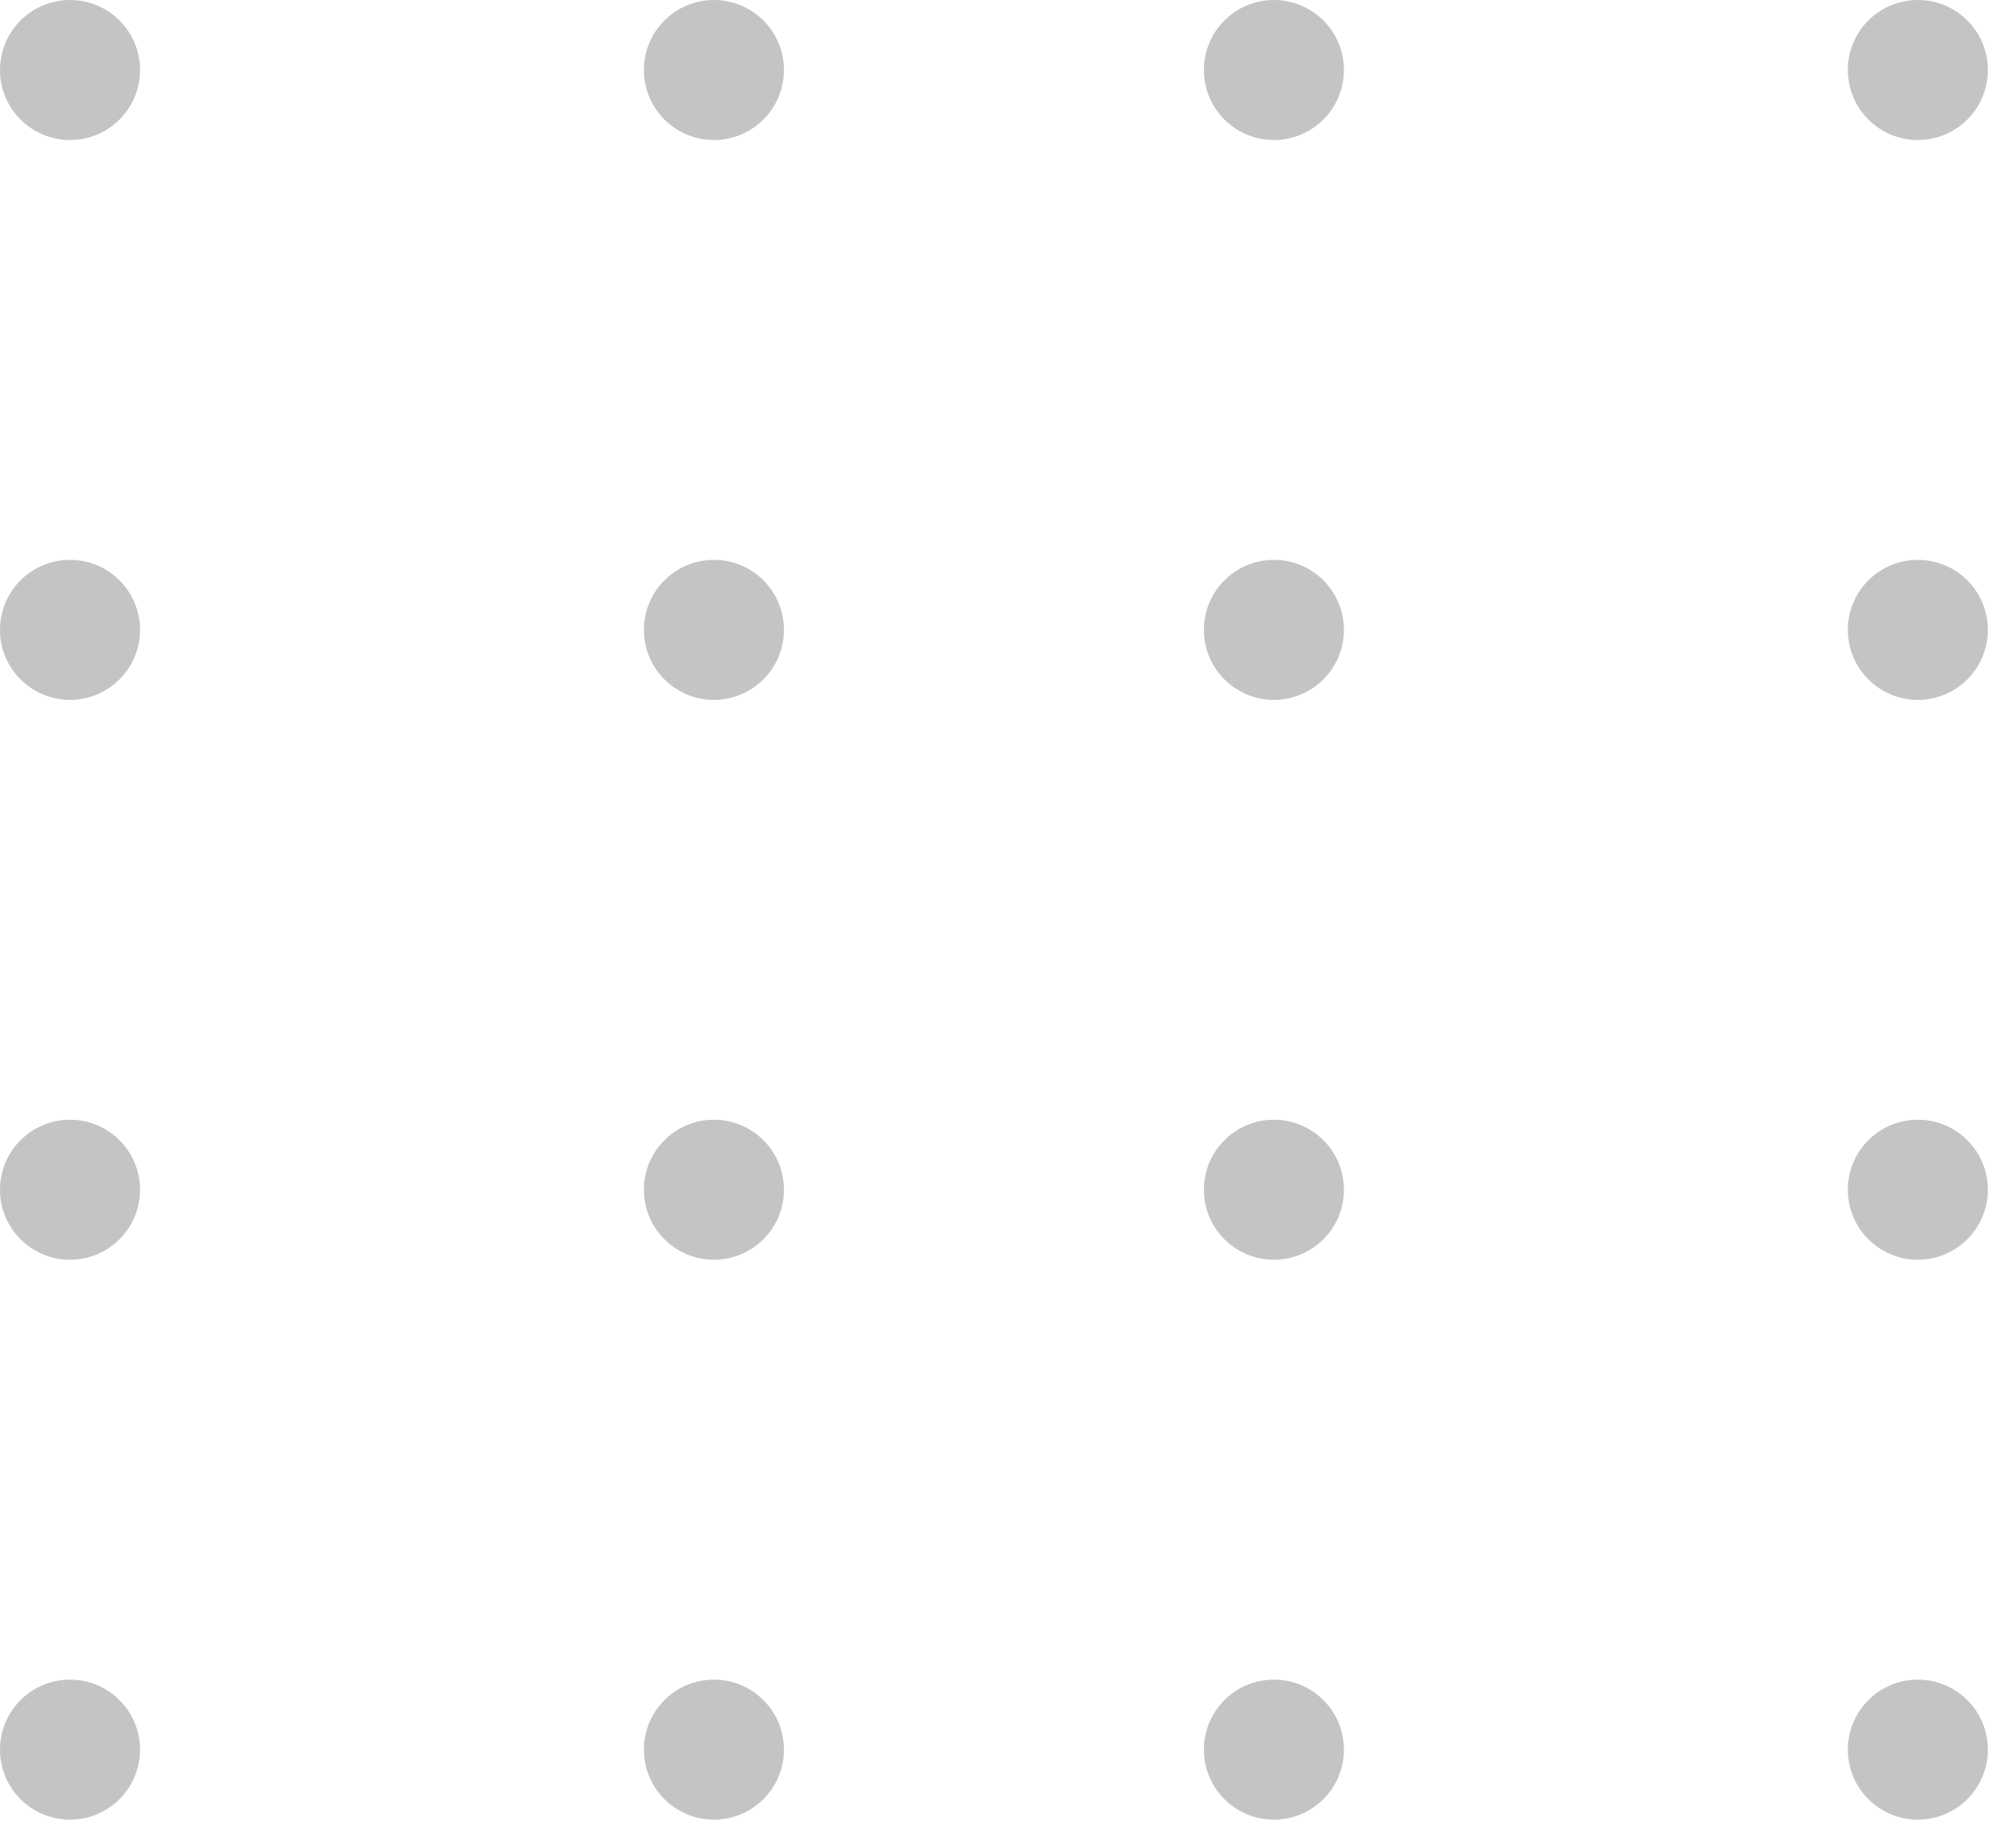 <svg width="48" height="44" viewBox="0 0 48 44" fill="none" xmlns="http://www.w3.org/2000/svg">
<ellipse cx="1.667" cy="1.667" rx="1.667" ry="1.667" fill="#C4C4C4"/>
<ellipse cx="1.667" cy="28.331" rx="1.667" ry="1.667" fill="#C4C4C4"/>
<ellipse cx="30.331" cy="1.667" rx="1.667" ry="1.667" fill="#C4C4C4"/>
<ellipse cx="30.331" cy="28.331" rx="1.667" ry="1.667" fill="#C4C4C4"/>
<ellipse cx="1.667" cy="14.999" rx="1.667" ry="1.667" fill="#C4C4C4"/>
<ellipse cx="1.667" cy="41.664" rx="1.667" ry="1.667" fill="#C4C4C4"/>
<ellipse cx="30.331" cy="14.999" rx="1.667" ry="1.667" fill="#C4C4C4"/>
<ellipse cx="30.331" cy="41.664" rx="1.667" ry="1.667" fill="#C4C4C4"/>
<ellipse cx="16.998" cy="1.667" rx="1.667" ry="1.667" fill="#C4C4C4"/>
<ellipse cx="16.998" cy="28.331" rx="1.667" ry="1.667" fill="#C4C4C4"/>
<ellipse cx="45.663" cy="1.667" rx="1.667" ry="1.667" fill="#C4C4C4"/>
<ellipse cx="45.663" cy="28.331" rx="1.667" ry="1.667" fill="#C4C4C4"/>
<ellipse cx="16.998" cy="14.999" rx="1.667" ry="1.667" fill="#C4C4C4"/>
<ellipse cx="16.998" cy="41.664" rx="1.667" ry="1.667" fill="#C4C4C4"/>
<ellipse cx="45.663" cy="14.999" rx="1.667" ry="1.667" fill="#C4C4C4"/>
<ellipse cx="45.663" cy="41.664" rx="1.667" ry="1.667" fill="#C4C4C4"/>
</svg>
